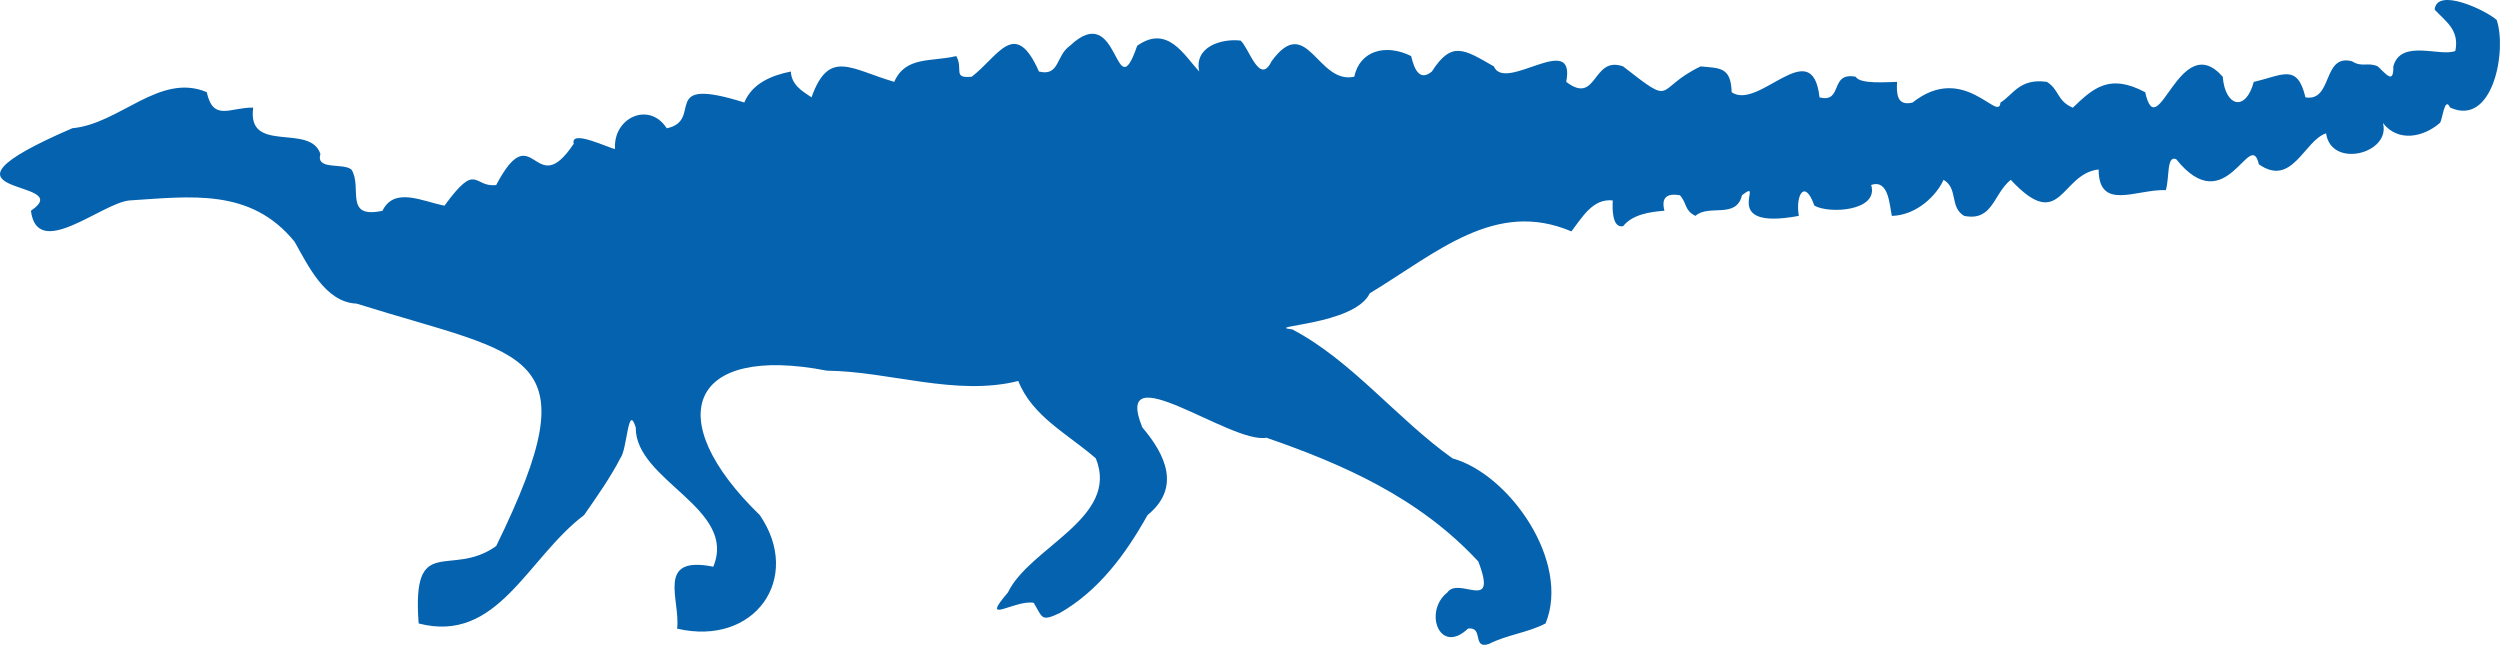 <?xml version="1.0" encoding="UTF-8"?>
<svg id="Layer_2" data-name="Layer 2" xmlns="http://www.w3.org/2000/svg" viewBox="0 0 90.763 23.416">
  <defs>
    <style>
      .cls-1 {
        fill: #0462ae;
        fill-rule: evenodd;
      }
    </style>
  </defs>
  <g id="Layer_1-2" data-name="Layer 1">
    <path class="cls-1" d="M90.643.725c-.385-.348-2.179-1.203-2.252-.375.398.43.906.73.751,1.499-.54.227-1.981-.45-2.252.562.014.661-.256.281-.563-0-.37-.168-.564.05-.938-.187-1.081-.284-.688,1.477-1.689,1.311-.296-1.243-.818-.805-1.877-.562-.288,1.091-1.036.914-1.126-.187-1.57-1.784-2.366,2.586-2.815.562-1.27-.67-1.848-.193-2.627.562-.58-.244-.483-.644-.939-.937-1.001-.145-1.234.48-1.689.75-.059.751-1.321-1.483-3.191 0-.582.145-.584-.346-.563-.75-.323.001-1.35.097-1.502-.187-.965-.183-.445.967-1.313.749-.262-2.35-2.206.497-3.19-.187-.023-.931-.45-.87-1.126-.937-1.714.822-.883,1.508-2.815-0-1.129-.403-.926,1.431-2.065.562.362-1.883-2.221.409-2.627-.562-1.092-.627-1.533-.936-2.252.187-.423.346-.626-.027-.751-.562-.947-.47-1.872-.177-2.064.749-1.346.295-1.71-2.334-3.003-.562-.436.909-.826-.504-1.126-.75-.715-.079-1.691.232-1.501,1.124-.551-.593-1.15-1.716-2.252-.936-.827,2.402-.623-1.727-2.44 0-.514.352-.372,1.124-1.126.936-.87-1.961-1.46-.567-2.44.188-.713.073-.294-.273-.563-.749-.915.218-1.839-.005-2.252.936-1.596-.468-2.37-1.204-3.003.562-.36-.24-.721-.451-.751-.937-.685.139-1.392.416-1.689,1.124-3.169-.995-1.435.647-2.815.937-.638-.993-1.957-.385-1.877.749-.18-.003-1.632-.738-1.501-.187-1.44,2.161-1.447-1.096-2.815,1.498-.841.1-.684-.888-1.877.749-.808-.157-1.82-.697-2.252.187-1.421.301-.714-.854-1.126-1.499-.318-.254-1.301.038-1.126-.562-.364-1.138-2.682.024-2.44-1.686-.842-.014-1.447.521-1.688-.562-1.713-.721-3.151,1.152-4.88,1.311-5.918,2.557.281,1.792-1.502,2.996.228,1.812,2.538-.258,3.566-.374,2.217-.139,4.41-.469,6.006,1.498.478.838,1.106,2.203,2.252,2.247,6.26,1.965,8.582,1.613,5.067,8.803-1.673,1.188-3.063-.526-2.815,2.809,2.871.748,3.936-2.37,6.005-3.933.455-.653.969-1.385,1.314-2.06.261-.324.277-2.035.563-1.124-.022,1.937,3.703,2.929,2.815,5.057-2.108-.426-1.184,1.215-1.313,2.248,2.82.658,4.567-1.836,3.002-4.121-3.63-3.526-2.557-6.215,2.441-5.244,2.254.022,4.685.942,6.943.374.511,1.29,1.809,1.931,2.815,2.809.88,2.161-2.401,3.223-3.191,4.87-1.052,1.227.249.251.938.375.328.554.263.687.939.374,1.414-.805,2.399-2.139,3.191-3.558,1.209-.987.676-2.169-.188-3.184-1.118-2.737,3.222.615,4.505.374,2.793.966,5.555,2.182,7.694,4.495.724,1.891-.707.522-1.126,1.123-.878.699-.274,2.292.751,1.311.58-.077.141.756.751.562.662-.34,1.423-.411,2.064-.749.916-2.228-1.298-5.412-3.378-5.993-2.002-1.422-3.673-3.563-5.818-4.682-1.123-.13,2.256-.141,2.815-1.311,2.443-1.481,4.563-3.422,7.319-2.247.394-.509.777-1.204,1.502-1.124-.014.267-.035,1.012.375.936.343-.431.975-.52,1.501-.562-.128-.492.104-.641.563-.562.269.311.16.552.563.749.481-.436,1.49.124,1.688-.749.916-.706-.944,1.311,2.065.749-.13-.773.225-1.35.563-.374.515.306,2.351.211,2.064-.749.642-.217.662.734.751,1.124.919-.026,1.639-.768,1.876-1.311.543.315.209.997.751,1.311,1.043.203,1.046-.786,1.689-1.311,1.835,1.973,1.798-.223,3.19-.375.006,1.526,1.374.71,2.44.749.14-.467.021-1.268.375-1.124,1.834,2.293,2.685-1.183,3.003.187,1.212.852,1.646-.868,2.44-1.124.186,1.296,2.366.733,2.064-.374.551.707,1.471.514,2.064-0.0.093-.061.168-1.013.375-.562,1.556.714,2.07-2.072,1.69-3.184Z"/>
  </g>
</svg>